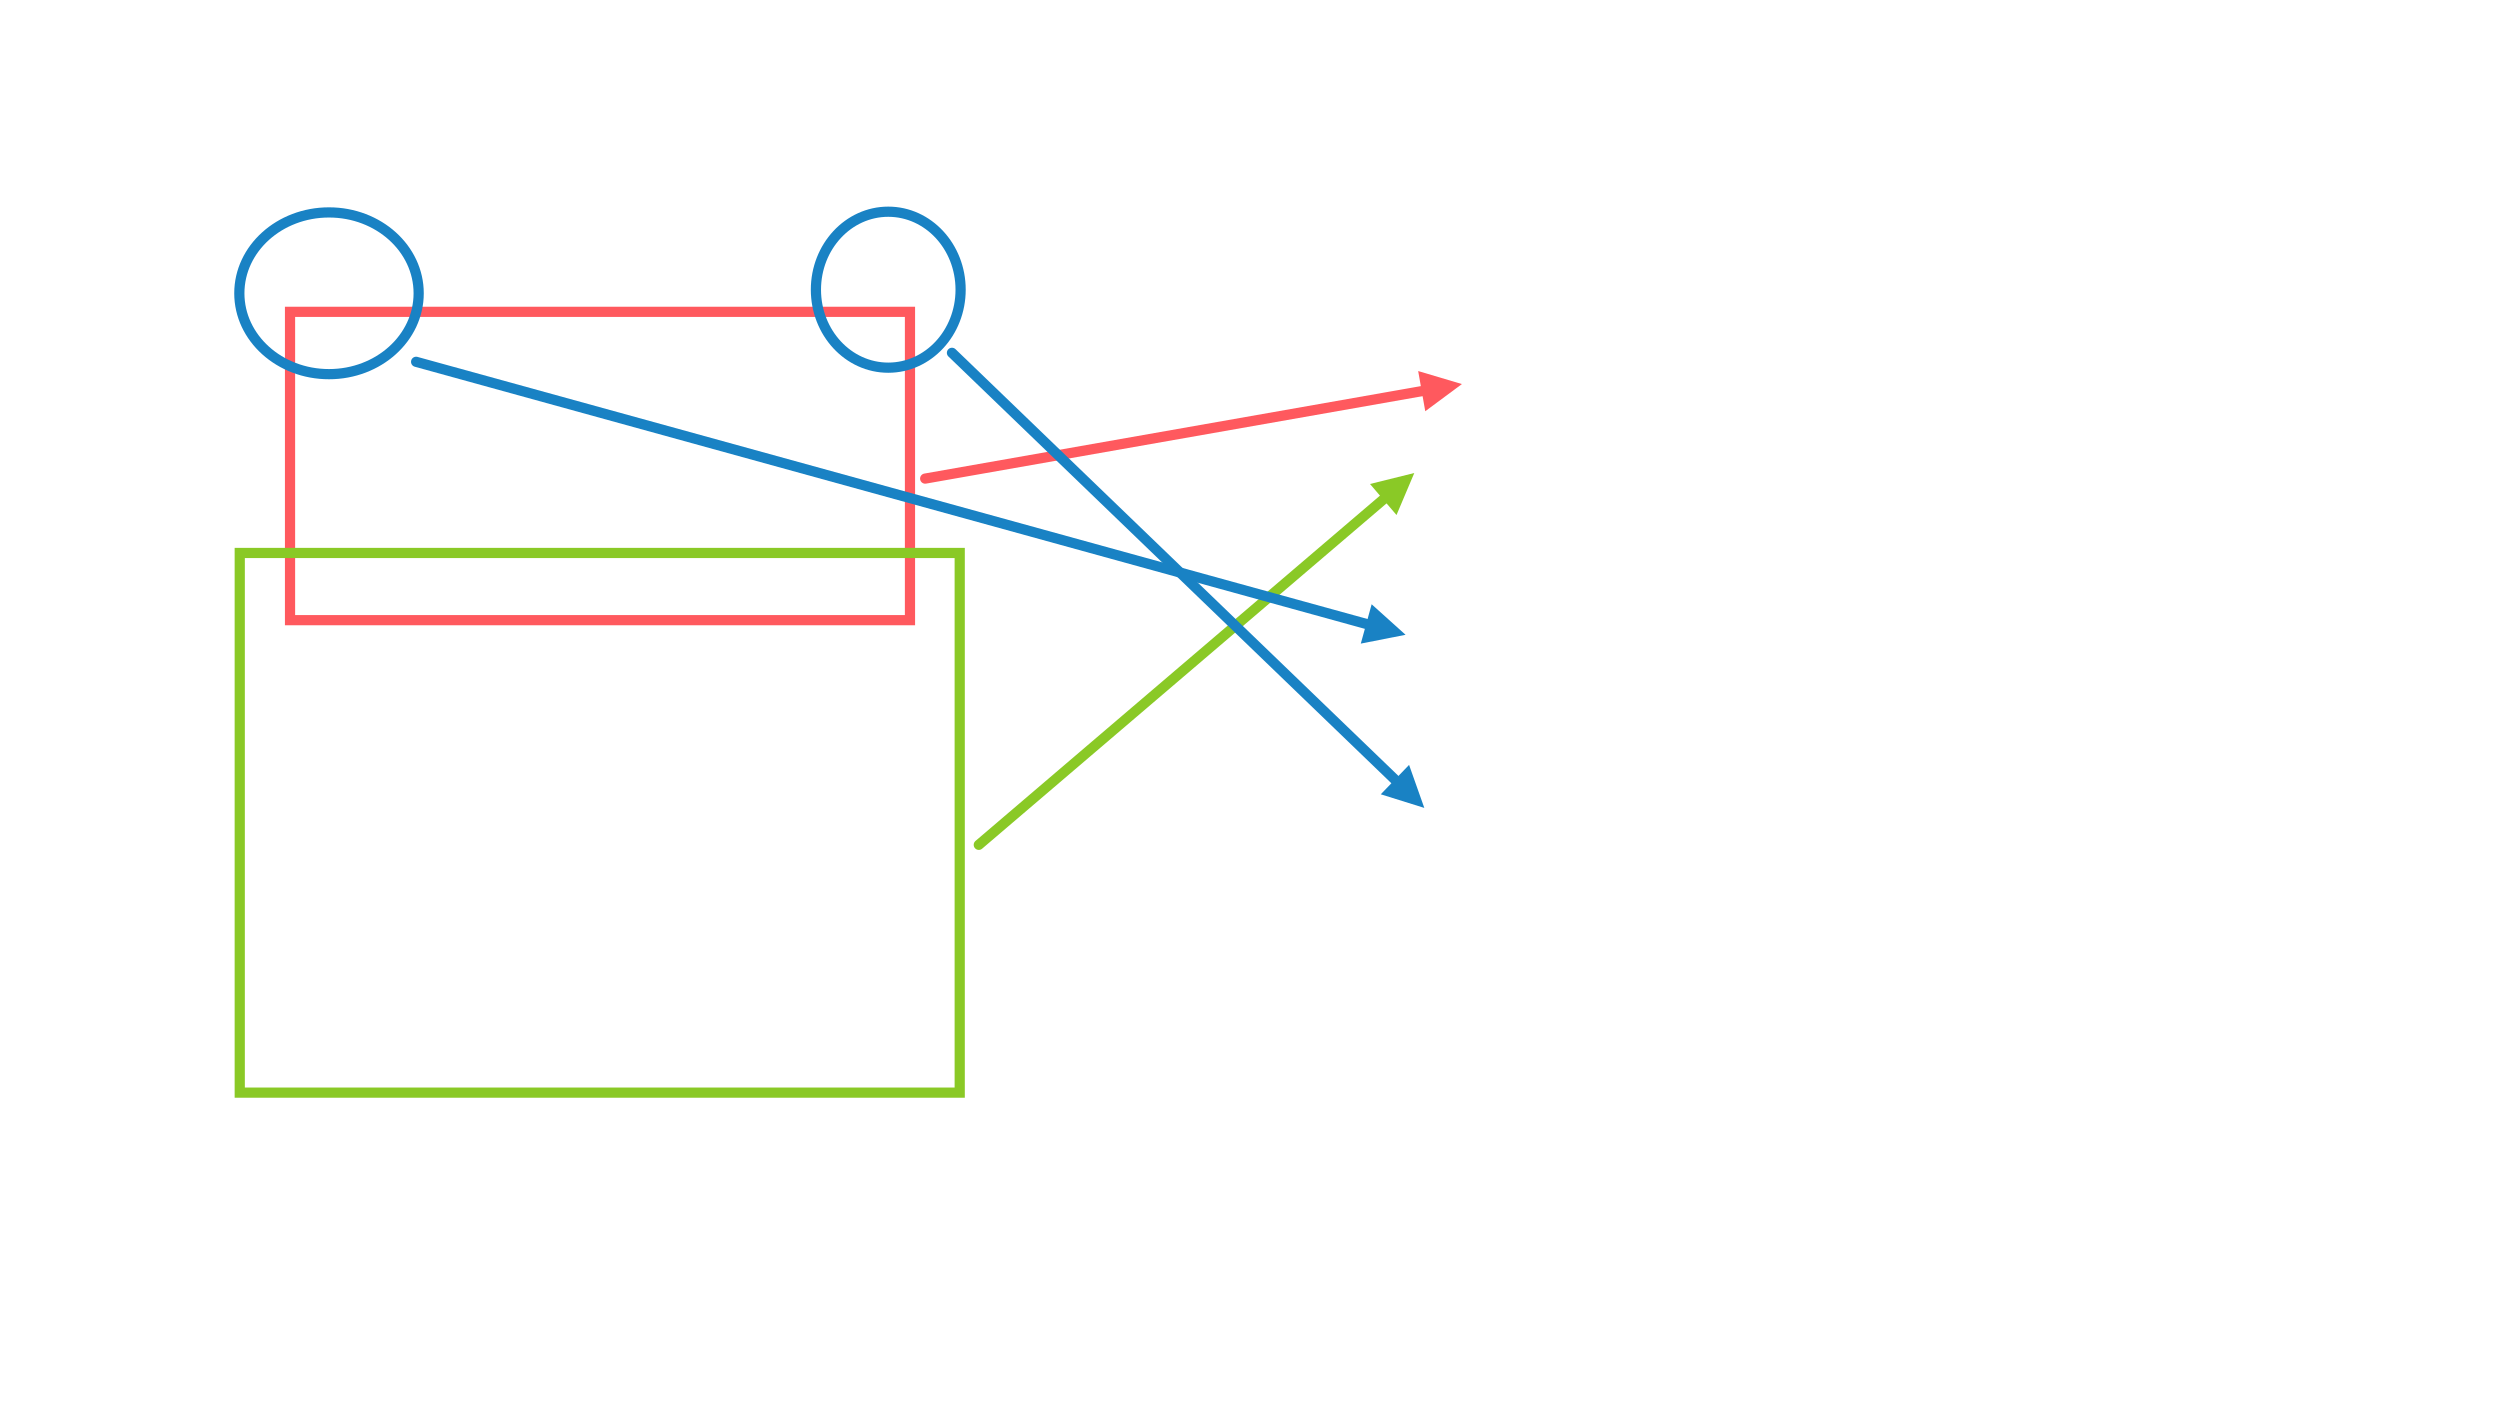 <svg width="980" height="551" xmlns="http://www.w3.org/2000/svg" xmlns:xlink="http://www.w3.org/1999/xlink">
<rect fill="transparent" stroke="#ff595e" stroke-width="4" stroke-linecap="round" x="113.69" y="122.23" width="243.02" height="120.87"></rect><g><defs><marker id="639fd18d-fef5-1f36-cf8a-b90fc800fa4e" viewBox="0 -5 10 10" refX="5" refY="0" markerWidth="4" markerHeight="4" orient="auto"><path fill="#ff595e" d="M0,-5L10,0L0,5"></path></marker></defs><line fill="transparent" stroke="#ff595e" stroke-width="4" stroke-linecap="round" x1="362.67" y1="187.61" x2="565.19" y2="151.94" marker-end="url(#639fd18d-fef5-1f36-cf8a-b90fc800fa4e)"></line></g><rect fill="transparent" stroke="#8ac926" stroke-width="4" stroke-linecap="round" x="93.98" y="216.77" width="282.23" height="211.55"></rect><g><defs><marker id="dc464e50-73ca-8dec-51b4-4ccc3678235f" viewBox="0 -5 10 10" refX="5" refY="0" markerWidth="4" markerHeight="4" orient="auto"><path fill="#8ac926" d="M0,-5L10,0L0,5"></path></marker></defs><line fill="transparent" stroke="#8ac926" stroke-width="4" stroke-linecap="round" x1="383.69" y1="331.17" x2="548.32" y2="190.61" marker-end="url(#dc464e50-73ca-8dec-51b4-4ccc3678235f)"></line></g><ellipse fill="transparent" stroke="#1982c4" stroke-width="4" stroke-linecap="round" cx="348.20" cy="113.56" rx="28.36" ry="30.57"></ellipse><ellipse fill="transparent" stroke="#1982c4" stroke-width="4" stroke-linecap="round" cx="128.97" cy="114.97" rx="35.15" ry="31.70"></ellipse><g><defs><marker id="17de6069-e10d-902f-765c-1db890c9fc01" viewBox="0 -5 10 10" refX="5" refY="0" markerWidth="4" markerHeight="4" orient="auto"><path fill="#1982c4" d="M0,-5L10,0L0,5"></path></marker></defs><line fill="transparent" stroke="#1982c4" stroke-width="4" stroke-linecap="round" x1="163.12" y1="141.83" x2="543.27" y2="246.71" marker-end="url(#17de6069-e10d-902f-765c-1db890c9fc01)"></line></g><g><defs><marker id="5f4c4d72-1989-348a-4346-6f836301ce59" viewBox="0 -5 10 10" refX="5" refY="0" markerWidth="4" markerHeight="4" orient="auto"><path fill="#1982c4" d="M0,-5L10,0L0,5"></path></marker></defs><line fill="transparent" stroke="#1982c4" stroke-width="4" stroke-linecap="round" x1="373.17" y1="138.31" x2="552.57" y2="311.15" marker-end="url(#5f4c4d72-1989-348a-4346-6f836301ce59)"></line></g>
</svg>